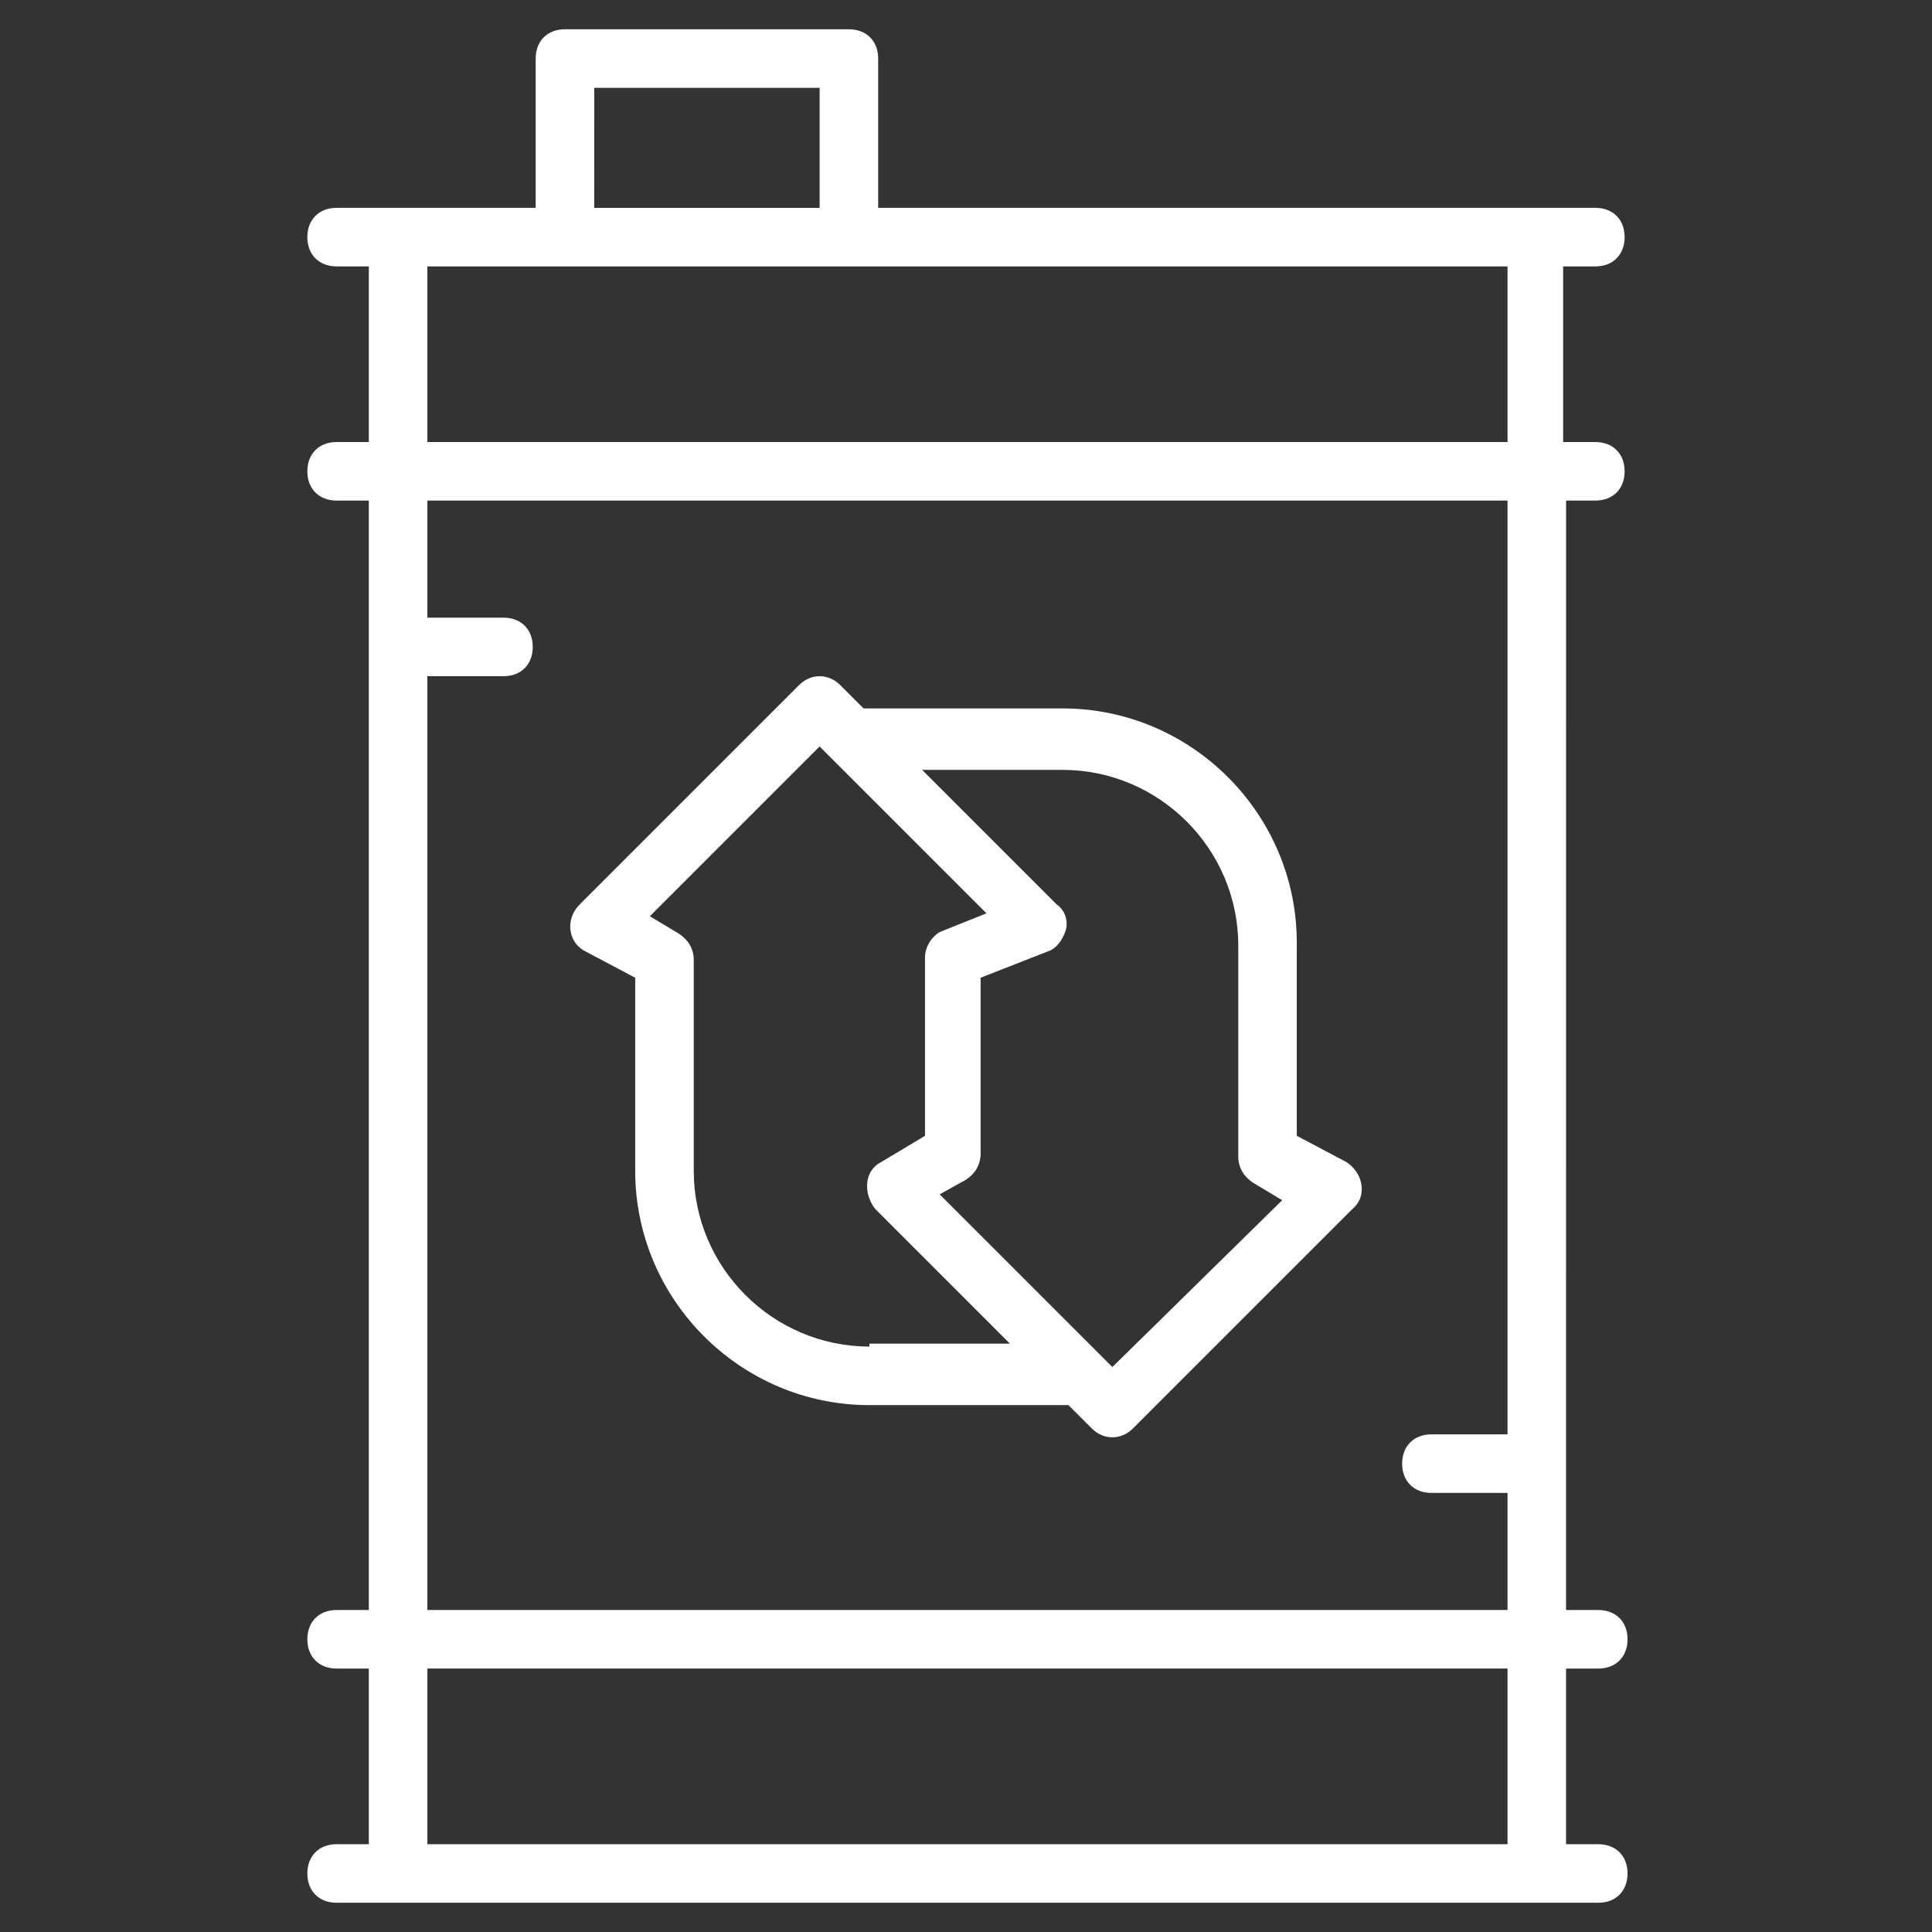 <?xml version="1.0" encoding="UTF-8"?>
<svg width="512pt" height="512pt" version="1.1" viewBox="0 0 512 512" xmlns="http://www.w3.org/2000/svg">
 <rect x="0" y="0" width="512" height="512" fill="#333333" stroke="none"/>
 <g fill="#fff">
  <path d="m414.25 132.66h8.535c4.656 0 7.758-3.102 7.758-7.758s-3.102-7.758-7.758-7.758h-8.535v-46.547h8.535c4.656 0 7.758-3.102 7.758-7.758s-3.102-7.758-7.758-7.758h-190.06v-39.562c0-4.656-3.102-7.758-7.758-7.758h-75.25c-4.656 0-7.758 3.102-7.758 7.758v39.562h-52.75c-4.656 0-7.758 3.102-7.758 7.758s3.102 7.758 7.758 7.758h8.535v46.547h-8.535c-4.656 0-7.758 3.102-7.758 7.758s3.102 7.758 7.758 7.758h8.535v294.01h-8.535c-4.656 0-7.758 3.102-7.758 7.758s3.102 7.758 7.758 7.758h8.535v46.547h-8.535c-4.656 0-7.758 3.102-7.758 7.758s3.102 7.758 7.758 7.758h334.35c4.656 0 7.758-3.102 7.758-7.758s-3.102-7.758-7.758-7.758h-8.535v-46.547h8.535c4.656 0 7.758-3.102 7.758-7.758s-3.102-7.758-7.758-7.758h-8.535l0.008-294.01zm-256.77-109.38h59.73v31.805h-59.734zm-44.219 47.32h286.25v46.547h-286.25zm285.48 418.13h-285.48v-46.547h286.25v46.547zm-285.48-62.059v-247.47h20.168c4.656 0 7.758-3.102 7.758-7.758s-3.102-7.758-7.758-7.758h-20.168v-31.031h286.25v247.47h-20.168c-4.656 0-7.758 3.102-7.758 7.758s3.102 7.758 7.758 7.758h20.168v31.031z"/>
  <path d="m356.85 307.98-13.188-6.981v-51.199c0-34.133-27.926-62.062-62.062-62.062h-52.75l-6.207-6.207c-3.102-3.102-7.758-3.102-10.859 0l-58.184 58.184c-3.879 3.879-3.102 10.086 1.551 12.414l13.188 6.981v51.199c0 34.133 27.926 62.062 62.062 62.062h52.75l6.207 6.207c3.102 3.102 7.758 3.102 10.859 0l58.184-58.184c3.879-3.106 3.106-9.312-1.551-12.414zm-126.45 48.871c-25.602 0-46.547-20.945-46.547-46.547v-55.855c0-3.102-1.551-5.43-3.879-6.981l-7.758-4.656 44.992-44.992 44.219 44.219-11.637 4.656c-2.328 0.777-4.656 3.879-4.656 6.981v47.32l-11.637 6.981c-4.656 2.328-4.656 8.535-1.551 12.414l35.684 35.684-37.23 0.004zm64.391 5.43-45.77-45.77 6.981-3.879c2.328-1.551 3.879-3.879 3.879-6.981v-46.547l17.844-6.981c2.328-0.777 3.879-3.102 4.656-5.43s0-5.43-2.328-6.981l-35.684-35.684h37.238c25.602 0 46.547 20.945 46.547 46.547v55.855c0 3.102 1.551 5.43 3.879 6.981l7.758 4.656z"/>
 </g>
</svg>
